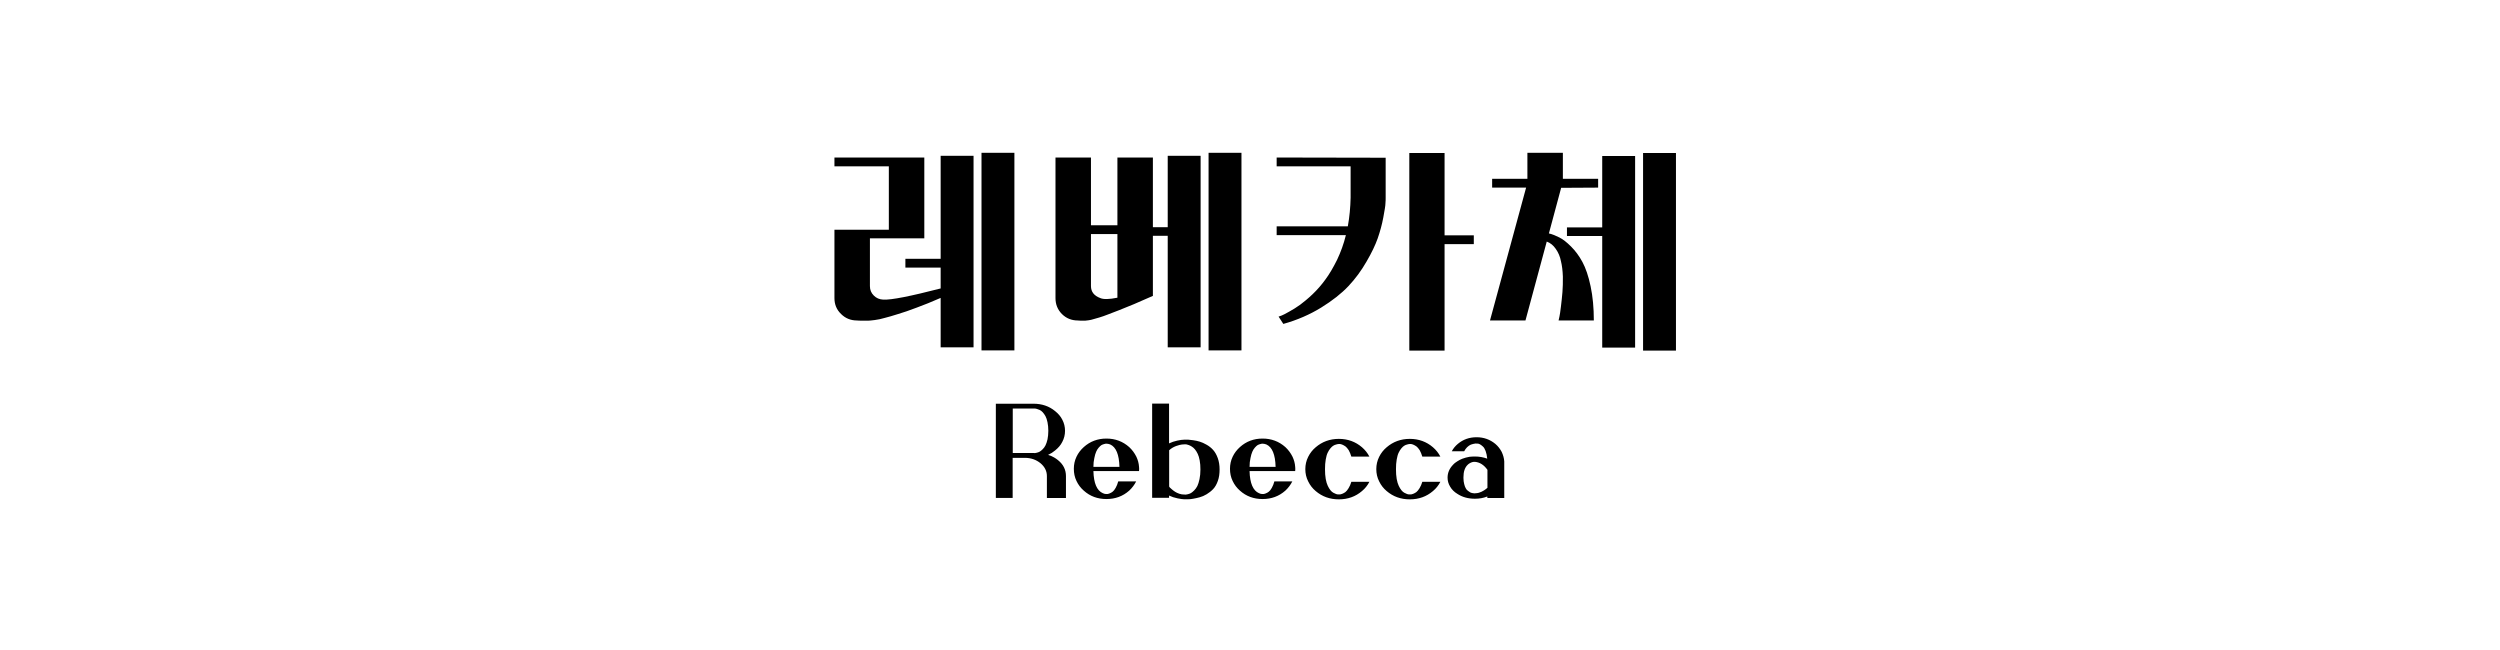 <svg width="1000" height="260" viewBox="0 0 1000 260" fill="none" xmlns="http://www.w3.org/2000/svg">
<rect width="1000" height="260" fill="white"/>
<path d="M353.299 119.852C351.751 119.766 350.547 119.25 349.515 118.218C348.483 117.186 347.967 115.982 347.967 114.434V95.342H369.725V63.006H333.777V66.532H355.535V91.902H333.777V119.25C333.777 121.744 334.637 123.894 336.443 125.614C338.163 127.334 340.313 128.194 342.807 128.194C342.979 128.194 343.667 128.28 344.699 128.28C345.731 128.28 346.591 128.28 347.107 128.28C347.623 128.28 348.483 128.194 349.859 128.022C351.149 127.85 352.525 127.592 353.901 127.162C355.277 126.818 357.083 126.302 359.233 125.614C361.297 125.012 363.791 124.152 366.715 123.034C369.553 122.002 372.735 120.712 376.261 119.164V138.944H389.419V62.318H376.261V103.512H362.157V107.038H376.261V115.38C364.221 118.476 356.567 120.024 353.299 119.852ZM392.601 140.148H405.759V61.114H392.601V140.148ZM446.964 119.078C443.61 119.766 441.374 119.766 440.17 119.25C437.59 118.304 436.386 116.67 436.386 114.434V93.622H446.964V119.078ZM446.964 63.006V90.096H436.386V63.006H422.196V119.25C422.196 121.744 423.056 123.894 424.776 125.614C426.496 127.334 428.646 128.194 431.14 128.194C431.312 128.194 431.828 128.28 432.602 128.28C433.29 128.28 433.806 128.28 433.978 128.28C434.15 128.28 434.666 128.194 435.44 128.108C436.128 128.022 436.816 127.85 437.332 127.678C437.848 127.506 438.622 127.334 439.74 126.99C440.772 126.646 441.976 126.302 443.18 125.786C444.384 125.356 445.846 124.754 447.652 124.066C449.372 123.378 451.35 122.604 453.586 121.658C455.736 120.712 458.23 119.594 461.068 118.39H461.154V94.31H467.088V138.944H480.246V62.318H467.088V90.87H461.154V63.006H446.964ZM483.428 140.148H496.586V61.114H483.428V140.148ZM510.662 63.006V66.532H540.246V79.088C540.16 82.958 539.816 86.742 539.128 90.526H510.662V94.052H538.354C537.494 97.578 536.29 100.846 534.828 103.942C533.28 107.038 531.732 109.704 530.184 111.768C528.636 113.918 526.916 115.896 525.024 117.702C523.132 119.508 521.412 120.884 520.036 121.916C518.574 122.948 517.112 123.894 515.65 124.668C514.102 125.528 513.156 126.044 512.64 126.216C512.124 126.388 511.694 126.56 511.436 126.646L513.328 129.57C518.918 128.022 523.992 125.786 528.464 123.034C532.936 120.282 536.634 117.358 539.386 114.434C542.138 111.51 544.546 108.242 546.61 104.63C548.674 101.104 550.136 98.008 551.082 95.342C552.028 92.59 552.802 89.838 553.318 87C553.834 84.162 554.178 82.27 554.178 81.324C554.264 80.378 554.264 79.69 554.264 79.174V63.092L510.662 63.006ZM577.828 94.138V61.2H563.724V140.234H577.828V97.664H589.524V94.138H577.828ZM639.253 75.046V71.52H625.149V61.114H610.959V71.52H596.855V75.046H610.443L595.995 128.194H610.185L618.699 96.632C620.161 97.148 621.365 98.18 622.311 99.556C623.343 101.018 624.031 102.652 624.375 104.458C624.805 106.178 625.063 108.242 625.149 110.65C625.149 112.972 625.149 115.036 624.977 116.842C624.805 118.734 624.633 120.626 624.375 122.604C624.117 124.668 623.945 125.958 623.773 126.646C623.601 127.334 623.515 127.85 623.429 128.194H637.533C637.533 123.12 637.103 118.562 636.243 114.52C635.383 110.392 634.265 107.21 632.975 104.802C631.685 102.394 630.137 100.33 628.417 98.61C626.697 96.89 625.149 95.686 623.773 94.998C622.397 94.31 621.021 93.708 619.559 93.364L624.461 75.132L639.253 75.046ZM640.887 90.956H626.783V94.396H640.887V139.03H654.045V62.404H640.887V90.956ZM657.227 140.234H670.385V61.2H657.227V140.234Z" fill="black"/>
<path d="M413.672 181.208H405.103V163.414H413.672H413.959C414.164 163.414 414.451 163.496 414.779 163.578C415.107 163.66 415.476 163.824 415.886 163.988C416.296 164.152 416.665 164.48 417.075 164.89C417.485 165.341 417.854 165.874 418.182 166.448C418.51 167.063 418.797 167.883 419.002 168.908C419.207 169.892 419.33 171.04 419.33 172.311C419.33 173.582 419.207 174.73 419.002 175.755C418.756 176.739 418.51 177.559 418.182 178.174C417.854 178.789 417.485 179.322 417.034 179.732C416.624 180.142 416.214 180.47 415.845 180.675C415.517 180.839 415.148 181.003 414.738 181.085C414.328 181.167 414.082 181.249 413.918 181.249L413.672 181.208ZM423.225 184.078C422.733 183.668 422.2 183.299 421.626 182.971C420.888 182.52 420.068 182.192 419.207 181.946C419.289 181.905 419.33 181.905 419.33 181.905C420.314 181.454 421.216 180.88 422.036 180.183C423.266 179.199 424.25 178.092 424.906 176.78C425.644 175.386 426.013 173.91 426.013 172.311C426.013 170.753 425.644 169.236 424.906 167.842C424.25 166.53 423.266 165.423 422.036 164.439C419.658 162.471 416.747 161.487 413.385 161.487H398.338V199.166H405.062V183.135H409.9C412.36 183.135 414.451 183.873 416.173 185.267C417.895 186.702 418.756 188.424 418.756 190.433V199.207H426.382V190.433C426.382 187.932 425.357 185.8 423.225 184.078ZM437.366 186.743C437.366 185.431 437.489 184.283 437.735 183.217C437.94 182.151 438.186 181.331 438.473 180.675C438.76 180.019 439.088 179.486 439.498 179.035C439.908 178.584 440.236 178.256 440.564 178.051C440.892 177.887 441.22 177.723 441.589 177.641C441.917 177.559 442.163 177.477 442.286 177.477H442.573C442.983 177.477 443.475 177.559 444.049 177.764C446.427 178.83 447.657 181.823 447.78 186.743H437.366ZM455.611 186.743C455.529 185.349 455.16 183.996 454.545 182.684C453.807 181.208 452.864 179.937 451.675 178.83C449.133 176.575 446.099 175.427 442.573 175.427C439.047 175.427 436.013 176.575 433.512 178.83C432.282 179.937 431.298 181.208 430.601 182.684C429.863 184.242 429.535 185.841 429.535 187.522C429.535 189.244 429.863 190.884 430.601 192.401C431.298 193.877 432.282 195.189 433.512 196.255C436.013 198.51 439.047 199.617 442.573 199.617C446.099 199.617 449.133 198.51 451.675 196.255C452.823 195.189 453.766 193.959 454.463 192.565H447.288C447.042 193.549 446.673 194.41 446.263 195.148C445.853 195.886 445.443 196.378 445.074 196.665C444.664 196.993 444.254 197.198 443.844 197.362C443.393 197.526 443.106 197.608 442.942 197.608H442.573C442.163 197.649 441.671 197.526 441.138 197.28C438.76 196.255 437.489 193.303 437.366 188.424H455.611C455.611 188.219 455.652 187.973 455.652 187.727V187.522V187.358C455.652 187.194 455.611 186.989 455.611 186.743ZM473.937 197.813H473.814H473.732H473.691C473.035 197.813 472.338 197.731 471.682 197.485C471.026 197.239 470.452 196.993 470.042 196.706C469.591 196.419 469.14 196.091 468.73 195.722C468.32 195.394 468.033 195.148 467.91 194.984C467.787 194.861 467.705 194.738 467.664 194.615V180.101C468.443 179.363 469.345 178.83 470.411 178.42C471.477 178.051 472.256 177.846 472.748 177.805C473.24 177.764 473.65 177.723 474.019 177.723C474.183 177.723 474.388 177.764 474.634 177.764C474.839 177.805 475.167 177.887 475.577 178.051C475.987 178.215 476.397 178.42 476.766 178.666C477.176 178.912 477.586 179.281 477.996 179.773C478.406 180.265 478.775 180.88 479.103 181.577C479.431 182.233 479.677 183.135 479.882 184.201C480.087 185.267 480.169 186.497 480.169 187.809C480.169 189.244 480.046 190.515 479.8 191.663C479.554 192.811 479.267 193.713 478.939 194.41C478.611 195.066 478.16 195.681 477.668 196.173C477.176 196.665 476.766 196.993 476.356 197.239C475.946 197.444 475.536 197.608 475.126 197.69C474.716 197.772 474.429 197.854 474.265 197.854C474.101 197.854 474.019 197.854 473.937 197.813ZM474.593 175.878H473.609C472.953 175.878 472.051 176.001 470.903 176.247C469.755 176.493 468.648 176.862 467.623 177.354V161.446H460.858V199.125H467.623V198.223C468.648 198.715 469.755 199.084 470.985 199.33C472.215 199.576 473.076 199.699 473.527 199.699C474.019 199.699 474.347 199.699 474.593 199.699H475.331C475.823 199.699 476.479 199.658 477.258 199.494C478.037 199.371 478.898 199.166 479.841 198.92C480.784 198.674 481.727 198.264 482.67 197.69C483.613 197.116 484.474 196.46 485.253 195.64C486.032 194.82 486.647 193.754 487.139 192.36C487.631 191.007 487.836 189.49 487.836 187.768C487.836 186.087 487.59 184.57 487.098 183.217C486.606 181.864 485.991 180.798 485.253 179.978C484.515 179.158 483.654 178.461 482.629 177.887C481.645 177.313 480.702 176.903 479.882 176.657C479.062 176.411 478.16 176.206 477.217 176.083C476.315 175.96 475.7 175.878 475.372 175.878H474.593ZM499.827 186.743C499.827 185.431 499.95 184.283 500.196 183.217C500.401 182.151 500.647 181.331 500.934 180.675C501.221 180.019 501.549 179.486 501.959 179.035C502.369 178.584 502.697 178.256 503.025 178.051C503.353 177.887 503.681 177.723 504.05 177.641C504.378 177.559 504.624 177.477 504.747 177.477H505.034C505.444 177.477 505.936 177.559 506.51 177.764C508.888 178.83 510.118 181.823 510.241 186.743H499.827ZM518.072 186.743C517.99 185.349 517.621 183.996 517.006 182.684C516.268 181.208 515.325 179.937 514.136 178.83C511.594 176.575 508.56 175.427 505.034 175.427C501.508 175.427 498.474 176.575 495.973 178.83C494.743 179.937 493.759 181.208 493.062 182.684C492.324 184.242 491.996 185.841 491.996 187.522C491.996 189.244 492.324 190.884 493.062 192.401C493.759 193.877 494.743 195.189 495.973 196.255C498.474 198.51 501.508 199.617 505.034 199.617C508.56 199.617 511.594 198.51 514.136 196.255C515.284 195.189 516.227 193.959 516.924 192.565H509.749C509.503 193.549 509.134 194.41 508.724 195.148C508.314 195.886 507.904 196.378 507.535 196.665C507.125 196.993 506.715 197.198 506.305 197.362C505.854 197.526 505.567 197.608 505.403 197.608H505.034C504.624 197.649 504.132 197.526 503.599 197.28C501.221 196.255 499.95 193.303 499.827 188.424H518.072C518.072 188.219 518.113 187.973 518.113 187.727V187.522V187.358C518.113 187.194 518.072 186.989 518.072 186.743ZM535.537 177.6H535.906C536.152 177.6 536.48 177.682 536.89 177.846C537.3 178.01 537.71 178.256 538.161 178.543C538.571 178.871 539.022 179.363 539.473 180.06C539.883 180.798 540.252 181.659 540.539 182.643H547.755C547.017 181.208 546.033 179.978 544.803 178.912C542.22 176.698 539.145 175.55 535.537 175.55C531.929 175.55 528.854 176.698 526.271 178.912C525 179.978 524.016 181.249 523.278 182.725C522.499 184.283 522.13 185.923 522.13 187.645C522.13 189.408 522.499 191.048 523.278 192.565C524.016 194.082 525 195.353 526.271 196.419C528.854 198.633 531.929 199.74 535.537 199.74C539.145 199.74 542.22 198.633 544.803 196.419C546.033 195.394 547.017 194.164 547.755 192.729H540.539C540.252 193.713 539.883 194.533 539.432 195.271C538.981 196.009 538.571 196.501 538.161 196.829C537.751 197.116 537.341 197.362 536.89 197.526C536.398 197.69 536.111 197.772 535.947 197.772H535.537H535.25C535.004 197.772 534.758 197.69 534.43 197.608C534.102 197.485 533.774 197.321 533.364 197.116C532.954 196.911 532.585 196.583 532.175 196.091C531.765 195.599 531.437 194.984 531.109 194.328C530.781 193.631 530.494 192.729 530.289 191.581C530.084 190.433 530.002 189.121 530.002 187.686C530.002 186.251 530.084 184.98 530.289 183.832C530.494 182.684 530.74 181.741 531.068 181.085C531.396 180.388 531.765 179.814 532.175 179.322C532.585 178.83 532.995 178.461 533.364 178.256C533.692 178.051 534.061 177.887 534.471 177.805C534.84 177.682 535.086 177.641 535.209 177.641L535.537 177.6ZM563.925 177.6H564.294C564.54 177.6 564.868 177.682 565.278 177.846C565.688 178.01 566.098 178.256 566.549 178.543C566.959 178.871 567.41 179.363 567.861 180.06C568.271 180.798 568.64 181.659 568.927 182.643H576.143C575.405 181.208 574.421 179.978 573.191 178.912C570.608 176.698 567.533 175.55 563.925 175.55C560.317 175.55 557.242 176.698 554.659 178.912C553.388 179.978 552.404 181.249 551.666 182.725C550.887 184.283 550.518 185.923 550.518 187.645C550.518 189.408 550.887 191.048 551.666 192.565C552.404 194.082 553.388 195.353 554.659 196.419C557.242 198.633 560.317 199.74 563.925 199.74C567.533 199.74 570.608 198.633 573.191 196.419C574.421 195.394 575.405 194.164 576.143 192.729H568.927C568.64 193.713 568.271 194.533 567.82 195.271C567.369 196.009 566.959 196.501 566.549 196.829C566.139 197.116 565.729 197.362 565.278 197.526C564.786 197.69 564.499 197.772 564.335 197.772H563.925H563.638C563.392 197.772 563.146 197.69 562.818 197.608C562.49 197.485 562.162 197.321 561.752 197.116C561.342 196.911 560.973 196.583 560.563 196.091C560.153 195.599 559.825 194.984 559.497 194.328C559.169 193.631 558.882 192.729 558.677 191.581C558.472 190.433 558.39 189.121 558.39 187.686C558.39 186.251 558.472 184.98 558.677 183.832C558.882 182.684 559.128 181.741 559.456 181.085C559.784 180.388 560.153 179.814 560.563 179.322C560.973 178.83 561.383 178.461 561.752 178.256C562.08 178.051 562.449 177.887 562.859 177.805C563.228 177.682 563.474 177.641 563.597 177.641L563.925 177.6ZM594.977 187.932V195.107L594.403 195.599C593.993 195.927 593.419 196.296 592.681 196.665C591.943 197.034 591.205 197.239 590.467 197.28C590.303 197.321 590.139 197.321 589.975 197.321H589.606C589.565 197.321 589.36 197.321 588.991 197.239C588.581 197.157 588.294 197.075 588.089 196.952C587.843 196.829 587.556 196.624 587.187 196.337C586.777 196.05 586.49 195.681 586.285 195.271C586.039 194.861 585.834 194.287 585.67 193.59C585.506 192.934 585.383 192.155 585.383 191.253V191.171V191.048V190.884C585.383 188.629 585.957 186.948 587.105 185.882C587.269 185.718 587.515 185.513 587.802 185.349C588.54 184.898 589.237 184.693 589.975 184.734C591.902 184.898 593.583 185.964 594.977 187.932ZM587.761 182.725C586.777 182.889 585.793 183.176 584.891 183.504C584.194 183.791 583.538 184.119 582.923 184.529C582.636 184.693 582.39 184.898 582.144 185.062C581.816 185.308 581.488 185.595 581.242 185.882C579.766 187.399 579.028 189.121 579.028 191.048C579.028 192.319 579.356 193.508 580.053 194.656C580.709 195.804 581.693 196.788 582.923 197.526C584.891 198.838 587.269 199.494 589.975 199.494C591.738 199.494 593.378 199.207 594.936 198.592V199.207H601.701V184.57C601.619 183.258 601.25 181.987 600.676 180.757C600.02 179.527 599.2 178.461 598.134 177.559C596.002 175.796 593.501 174.894 590.631 174.894C587.72 174.894 585.219 175.796 583.128 177.559C582.144 178.379 581.324 179.363 580.709 180.511H585.67C585.998 179.896 586.367 179.363 586.818 178.912C587.269 178.502 587.679 178.174 588.089 177.969C588.499 177.805 588.909 177.641 589.36 177.559C589.77 177.477 590.098 177.395 590.262 177.395C590.426 177.395 590.549 177.395 590.631 177.436H591.041C591.287 177.436 591.574 177.518 591.984 177.723C592.353 177.928 592.722 178.215 593.132 178.584C593.542 178.912 593.911 179.527 594.239 180.388C594.567 181.249 594.772 182.274 594.895 183.463C593.337 182.889 591.697 182.602 589.975 182.602C589.237 182.602 588.499 182.643 587.761 182.725Z" fill="black"/>
</svg>
